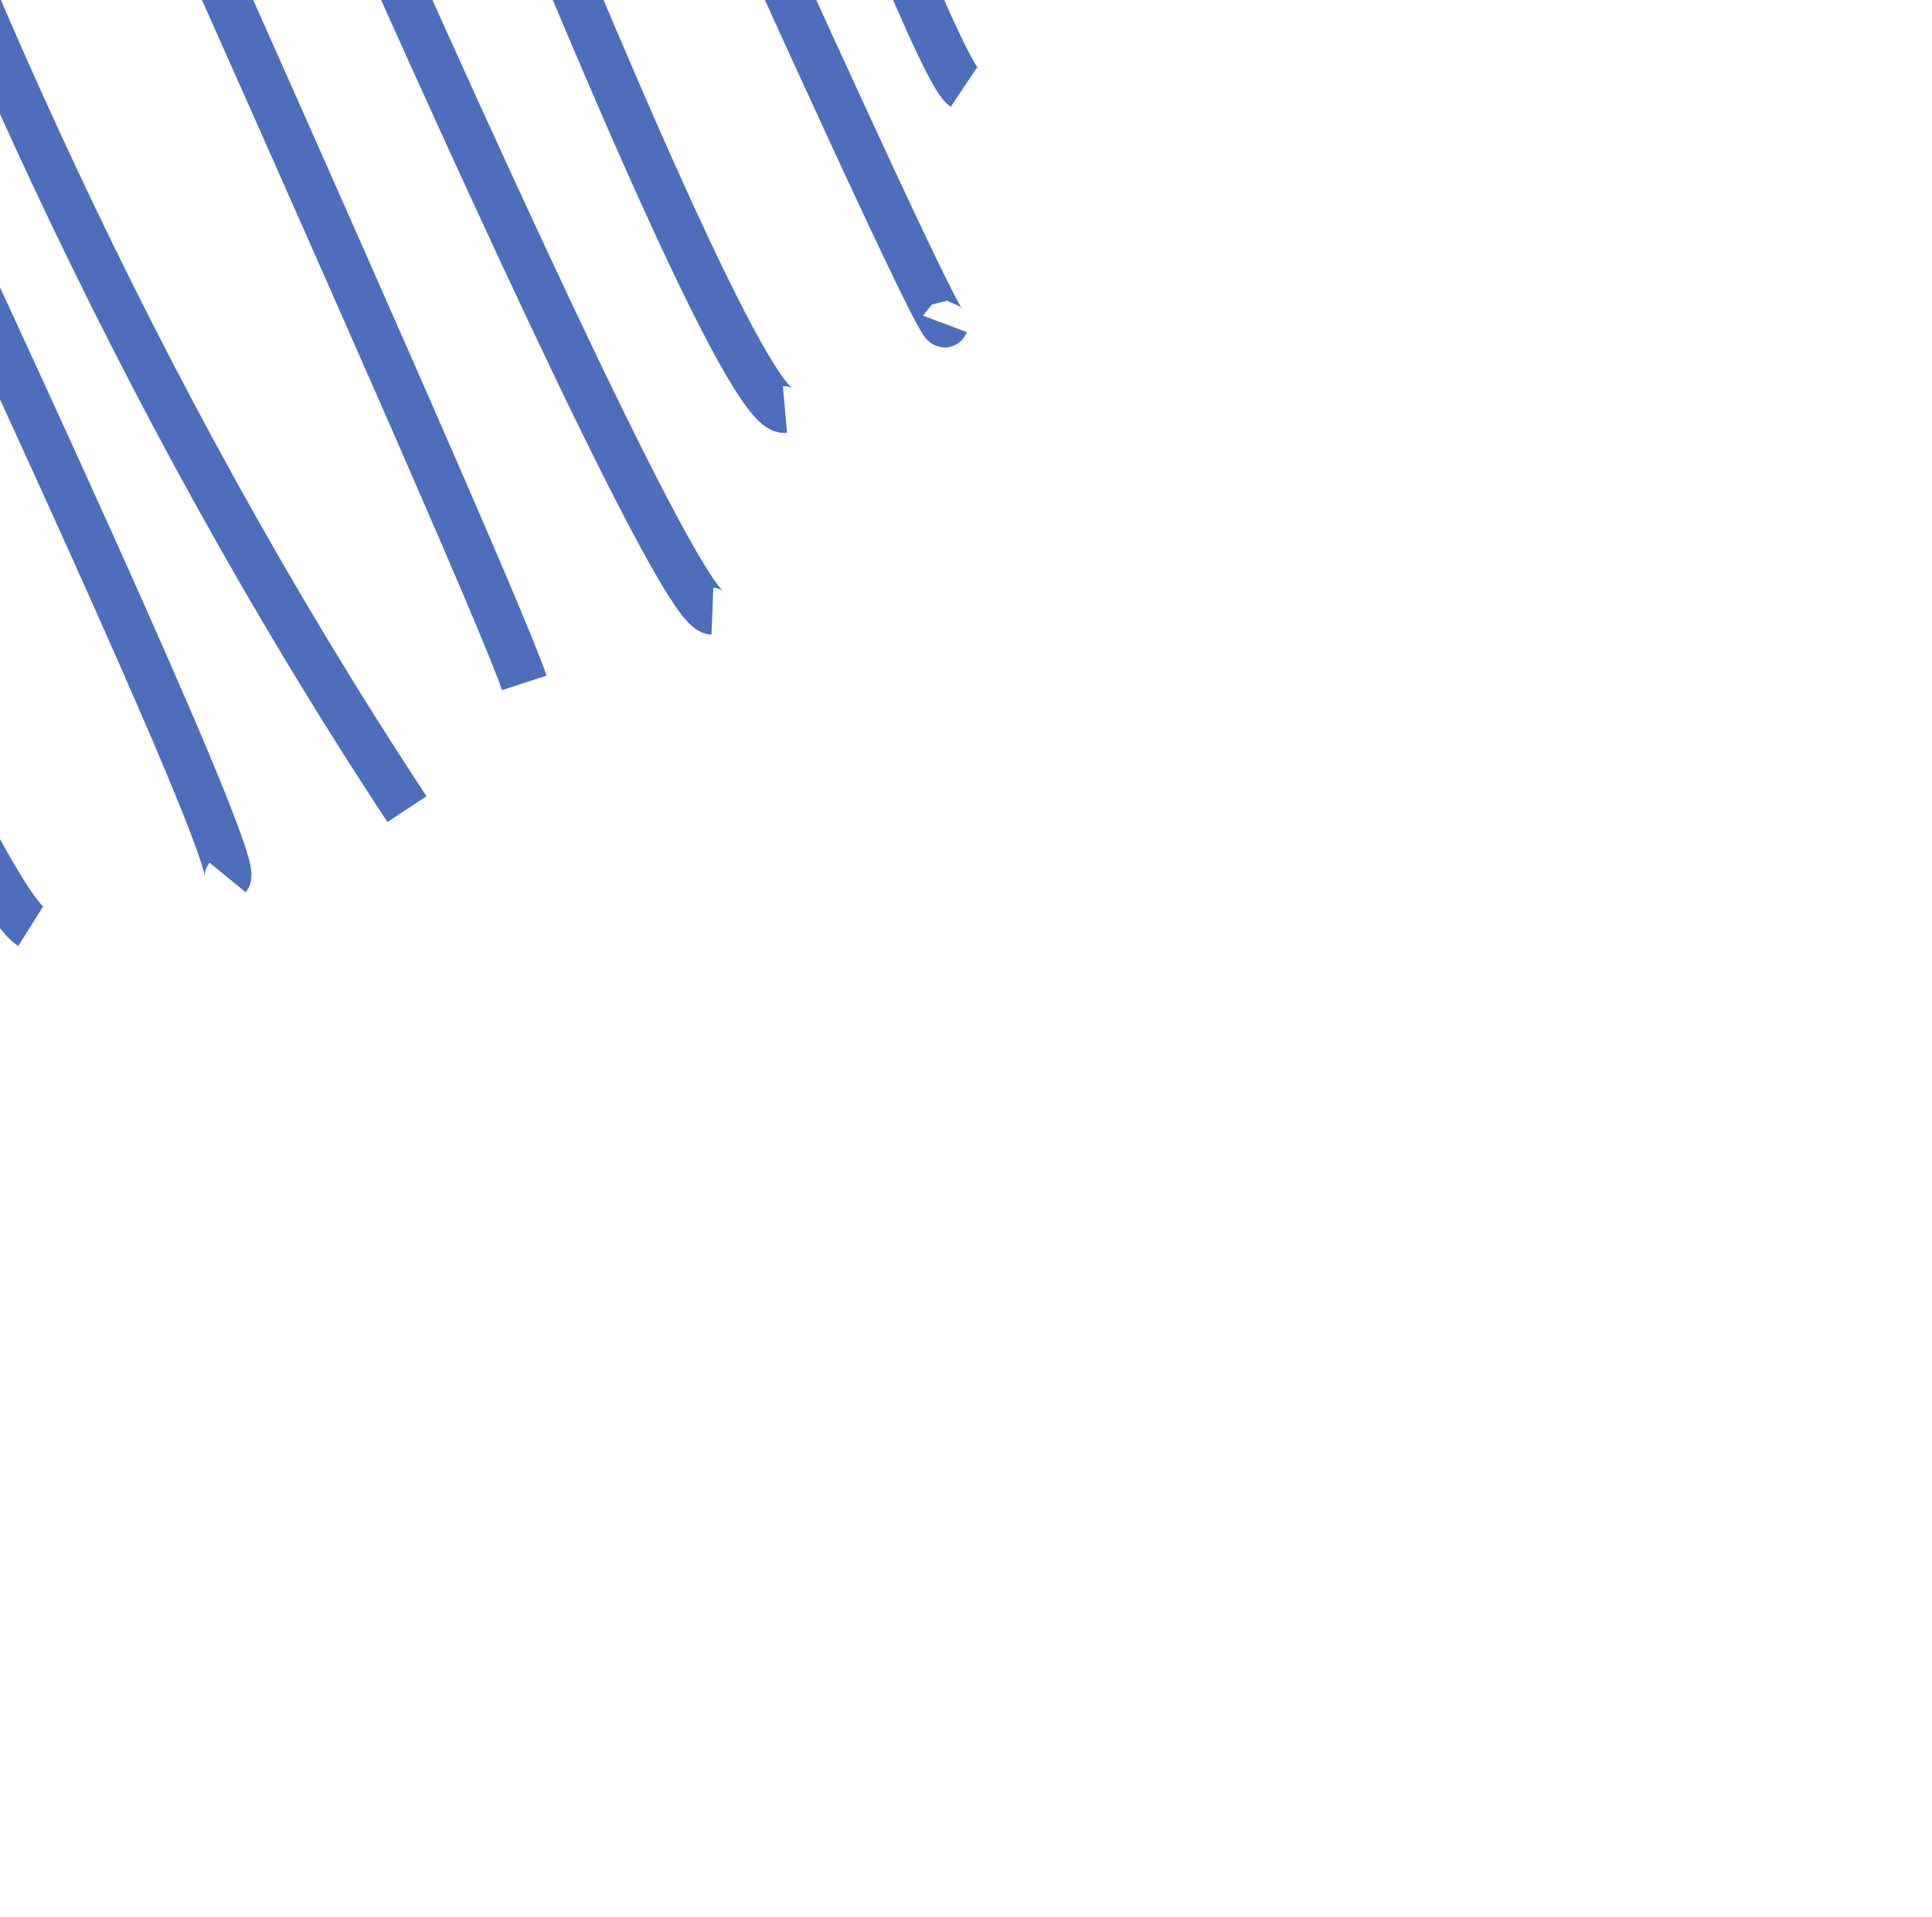 <?xml version="1.0" encoding="UTF-8" standalone="no"?>
<!-- Generator: Adobe Illustrator 19.1.1, SVG Export Plug-In . SVG Version: 6.00 Build 0)  -->

<svg
   xmlns:dc="http://purl.org/dc/elements/1.1/"
   xmlns:cc="http://creativecommons.org/ns#"
   xmlns:rdf="http://www.w3.org/1999/02/22-rdf-syntax-ns#"
   xmlns:svg="http://www.w3.org/2000/svg"
   xmlns="http://www.w3.org/2000/svg"
   xmlns:sodipodi="http://sodipodi.sourceforge.net/DTD/sodipodi-0.dtd"
   xmlns:inkscape="http://www.inkscape.org/namespaces/inkscape"
   version="1.1"
   x="0px"
   y="0px"
   width="206.29px"
   height="204.696px"
   viewBox="0 0 206.29 204.696"
   style="enable-background:new 0 0 206.29 204.696;"
   xml:space="preserve"
   id="svg3146"
   inkscape:version="0.48.4 r9939"
   sodipodi:docname="LineCircle5.svg"><defs
     id="defs3176" /><sodipodi:namedview
     pagecolor="#ffffff"
     bordercolor="#666666"
     borderopacity="1"
     objecttolerance="10"
     gridtolerance="10"
     guidetolerance="10"
     inkscape:pageopacity="0"
     inkscape:pageshadow="2"
     inkscape:window-width="1537"
     inkscape:window-height="876"
     id="namedview3174"
     showgrid="true"
     inkscape:zoom="1.6304881"
     inkscape:cx="135.68307"
     inkscape:cy="153.58984"
     inkscape:window-x="63"
     inkscape:window-y="24"
     inkscape:window-maximized="1"
     inkscape:current-layer="LineCircle5"><inkscape:grid
       type="xygrid"
       id="grid3260" /></sodipodi:namedview><g
     id="LineCircle5"><g
       id="g3246"
       transform="translate(-100.583,-103.65)"><path
         id="path3149"
         d="m 2.369,103.318 c 0,0 24.357,72.346 33.852,73.395"
         style="fill:none;stroke:#4e6ebb;stroke-width:5;stroke-miterlimit:10"
         inkscape:connector-curvature="0" /><path
         id="path3151"
         d="m 6.624,79.378 c 0,0 42.187,105.097 53.69,107.202"
         style="fill:none;stroke:#4e6ebb;stroke-width:5;stroke-miterlimit:10"
         inkscape:connector-curvature="0" /><path
         id="path3153"
         d="m 13.101,48.907 c 0,0 56.574,150.772 76.18,153.309"
         style="fill:none;stroke:#4e6ebb;stroke-width:5;stroke-miterlimit:10"
         inkscape:connector-curvature="0" /><path
         id="path3155"
         d="m 25.953,30.894 c 0,0 68.764,165.932 77.907,171.672"
         style="fill:none;stroke:#4e6ebb;stroke-width:5;stroke-miterlimit:10"
         inkscape:connector-curvature="0" /><path
         id="path3157"
         d="m 42.121,16.143 c 0,0 85.321,178.1 82.762,181.215"
         style="fill:none;stroke:#4e6ebb;stroke-width:5;stroke-miterlimit:10"
         inkscape:connector-curvature="0" /><path
         id="path3159"
         d="m 64.92,3.436 c 0,0 19.595,96.405 79.12,186.623"
         style="fill:none;stroke:#4e6ebb;stroke-width:5;stroke-miterlimit:10"
         inkscape:connector-curvature="0" /><path
         id="path3161"
         d="m 79.325,1.967 c 0,0 73.398,162.795 77.237,174.613"
         style="fill:none;stroke:#4e6ebb;stroke-width:5;stroke-miterlimit:10"
         inkscape:connector-curvature="0" /><path
         id="path3163"
         d="m 99.938,2.702 c 0,0 70.619,165.979 76.714,166.221"
         style="fill:none;stroke:#4e6ebb;stroke-width:5;stroke-miterlimit:10"
         inkscape:connector-curvature="0" /><path
         id="path3165"
         d="m 121.716,0.88 c 0,0 55.341,147.169 62.682,146.512"
         style="fill:none;stroke:#4e6ebb;stroke-width:5;stroke-miterlimit:10"
         inkscape:connector-curvature="0" /><path
         id="path3167"
         d="m 142.023,7.834 c 0,0 58.731,132.329 59.458,130.406"
         style="fill:none;stroke:#4e6ebb;stroke-width:5;stroke-miterlimit:10"
         inkscape:connector-curvature="0" /><path
         id="path3169"
         d="m 162.701,17.166 c 4.621,5.106 36.79,93.153 40.789,95.811"
         style="fill:none;stroke:#4e6ebb;stroke-width:5;stroke-miterlimit:10"
         inkscape:connector-curvature="0" /><path
         id="path3171"
         d="m 185.146,39.558 c 0,0 12.369,52.119 20.582,54.015"
         style="fill:none;stroke:#4e6ebb;stroke-width:5;stroke-miterlimit:10"
         inkscape:connector-curvature="0" /></g></g><g
     id="Calque_1" /></svg>